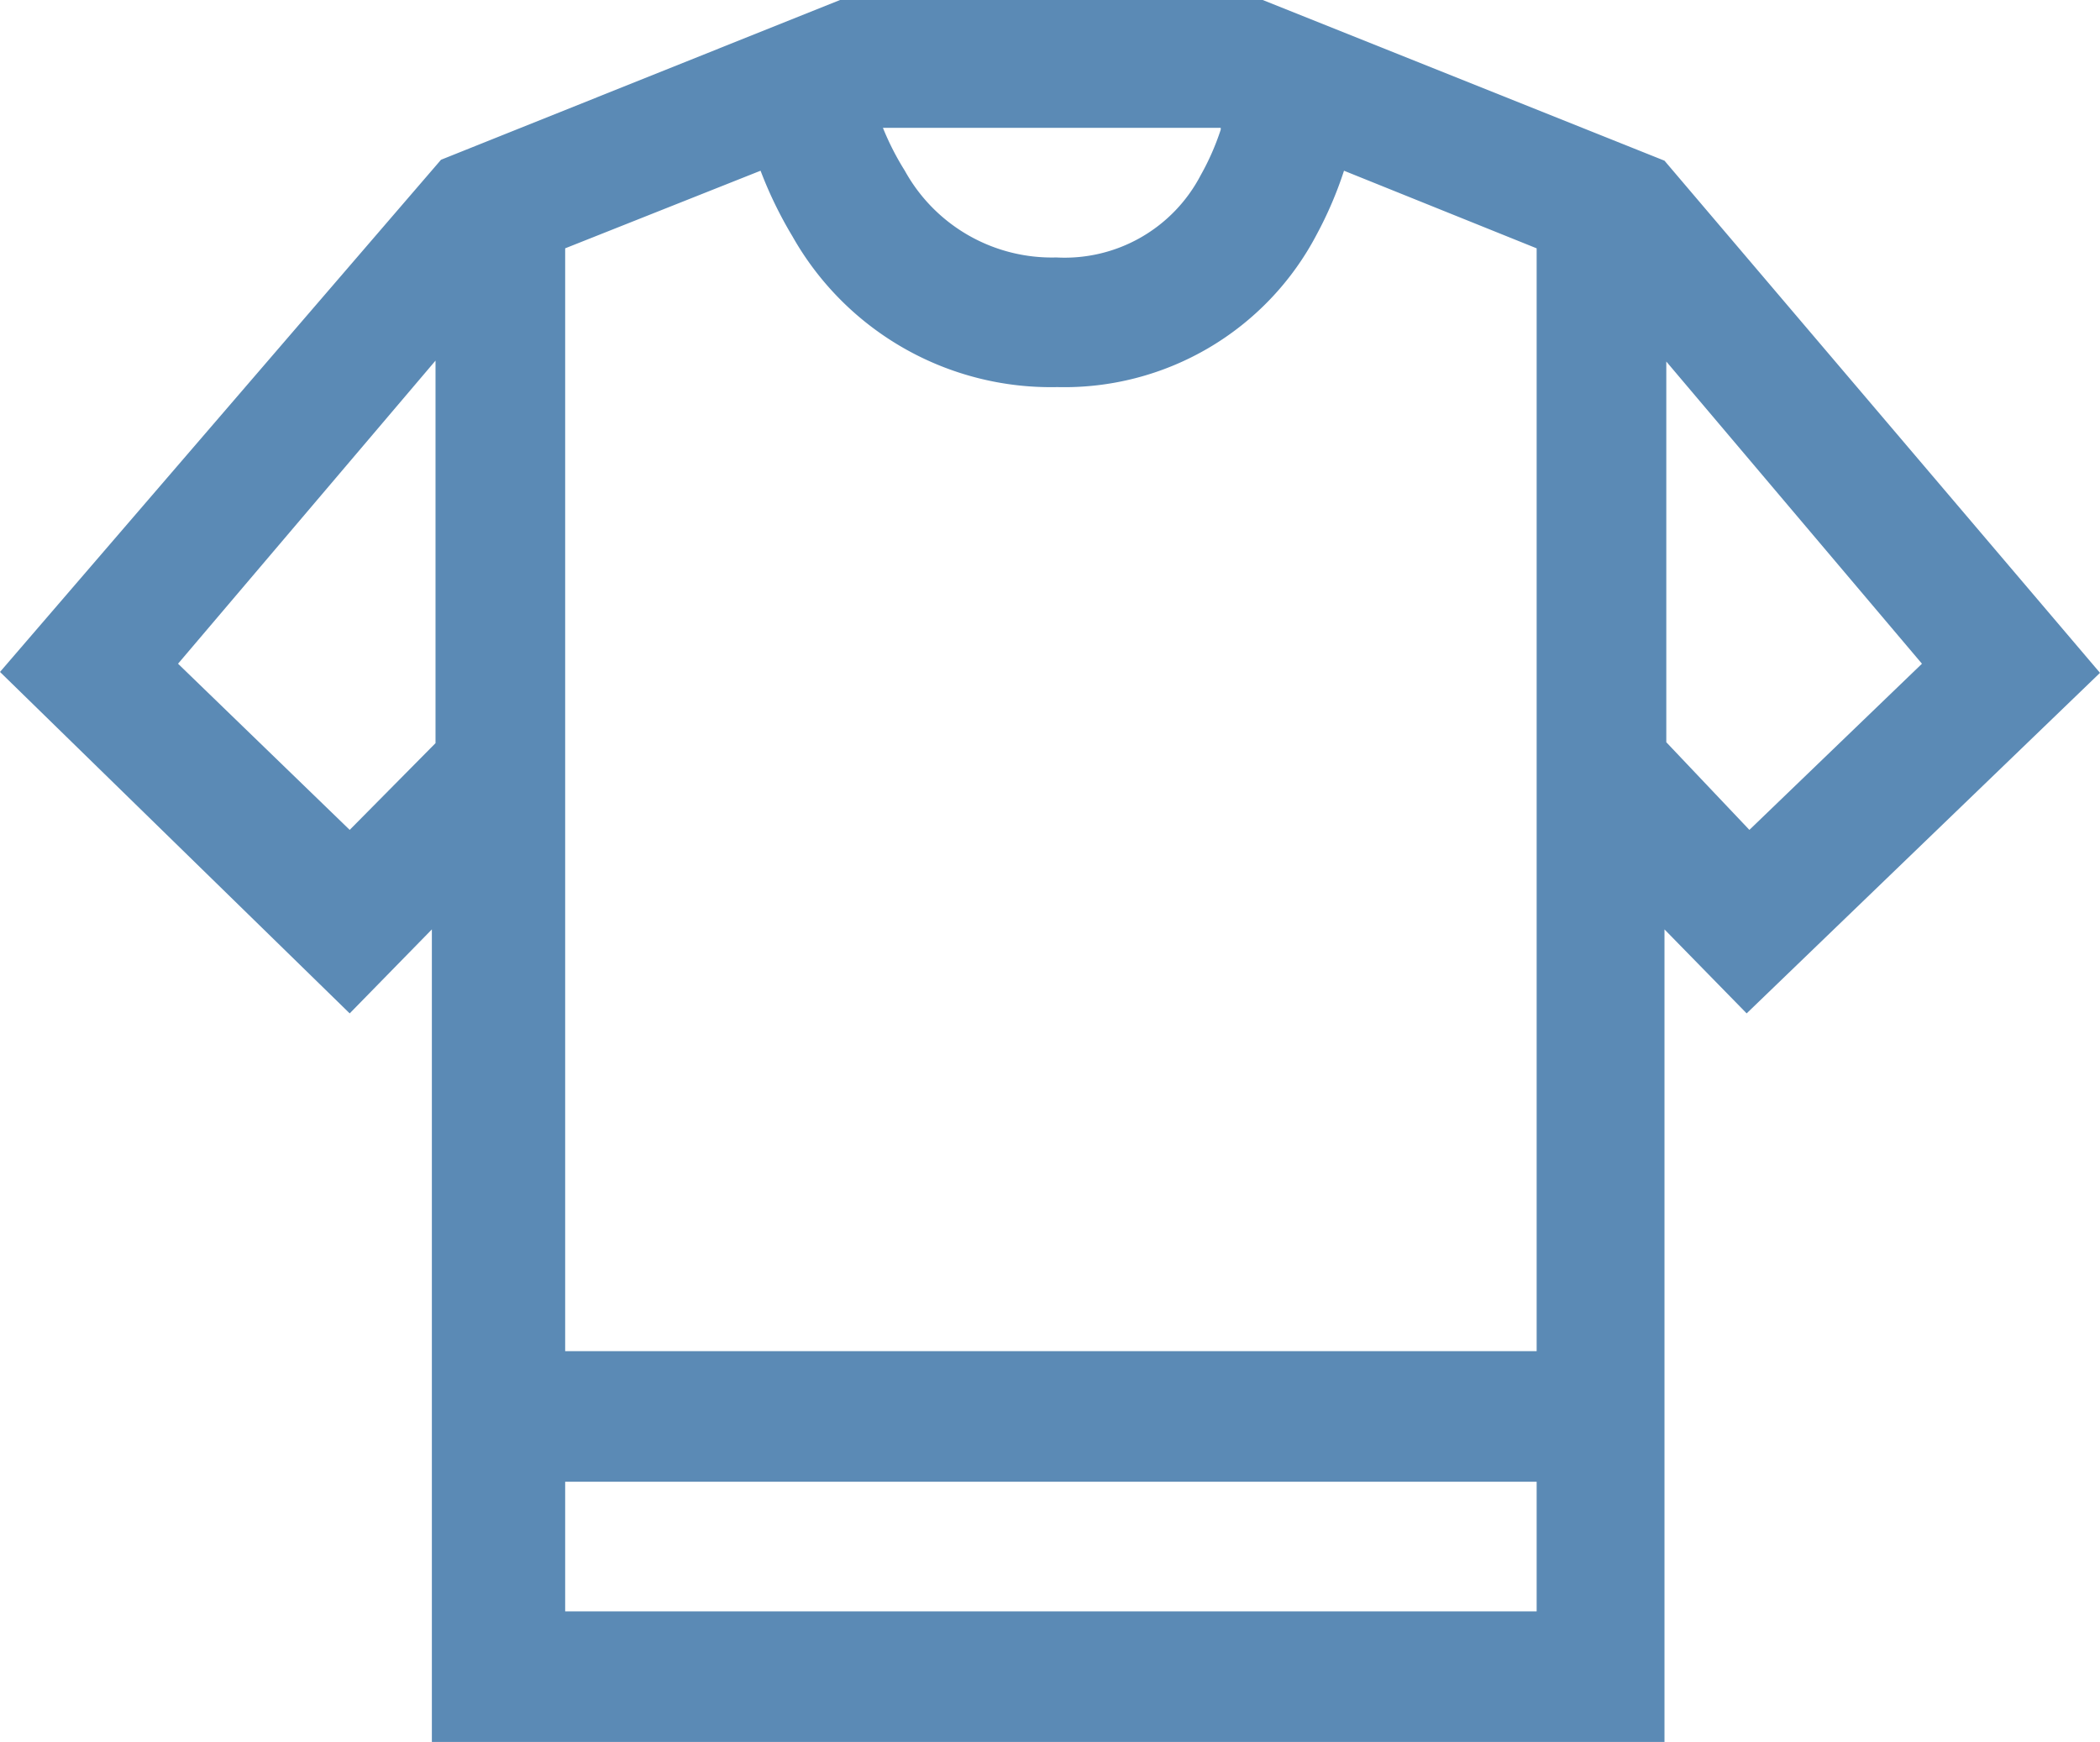 <svg id="Layer_1" data-name="Layer 1" xmlns="http://www.w3.org/2000/svg" viewBox="0 0 23 19.08"><defs><style>.cls-1{fill:#5b8ab5;}</style></defs><title>mes_devis_blue</title><path class="cls-1" d="M18.4,3.89h0L14,2.13H9.37L5,3.88h0L0.17,9.49,4,13.23l0.9-.92v8.9H18.4v-8.9l0.9,0.92,3.87-3.73ZM4.94,10.27L4,11.22,2.12,9.4,4.94,6.08v4.18Zm8.6-6.72a2.77,2.77,0,0,1-.22.5,1.68,1.68,0,0,1-1.58.9A1.84,1.84,0,0,1,10.08,4a3,3,0,0,1-.24-0.47h3.7ZM17,19.78H6.36V18.36H17v1.42Zm0-2.85H6.36V4.85L8.5,4a4.49,4.49,0,0,0,.35.72,3.25,3.25,0,0,0,2.9,1.65A3.12,3.12,0,0,0,14.59,4.7,4.23,4.23,0,0,0,14.89,4L17,4.85V16.94Zm1.42-6.67V6.09L21.22,9.4l-1.89,1.82Z" transform="translate(-0.17 -2.13)"/></svg>